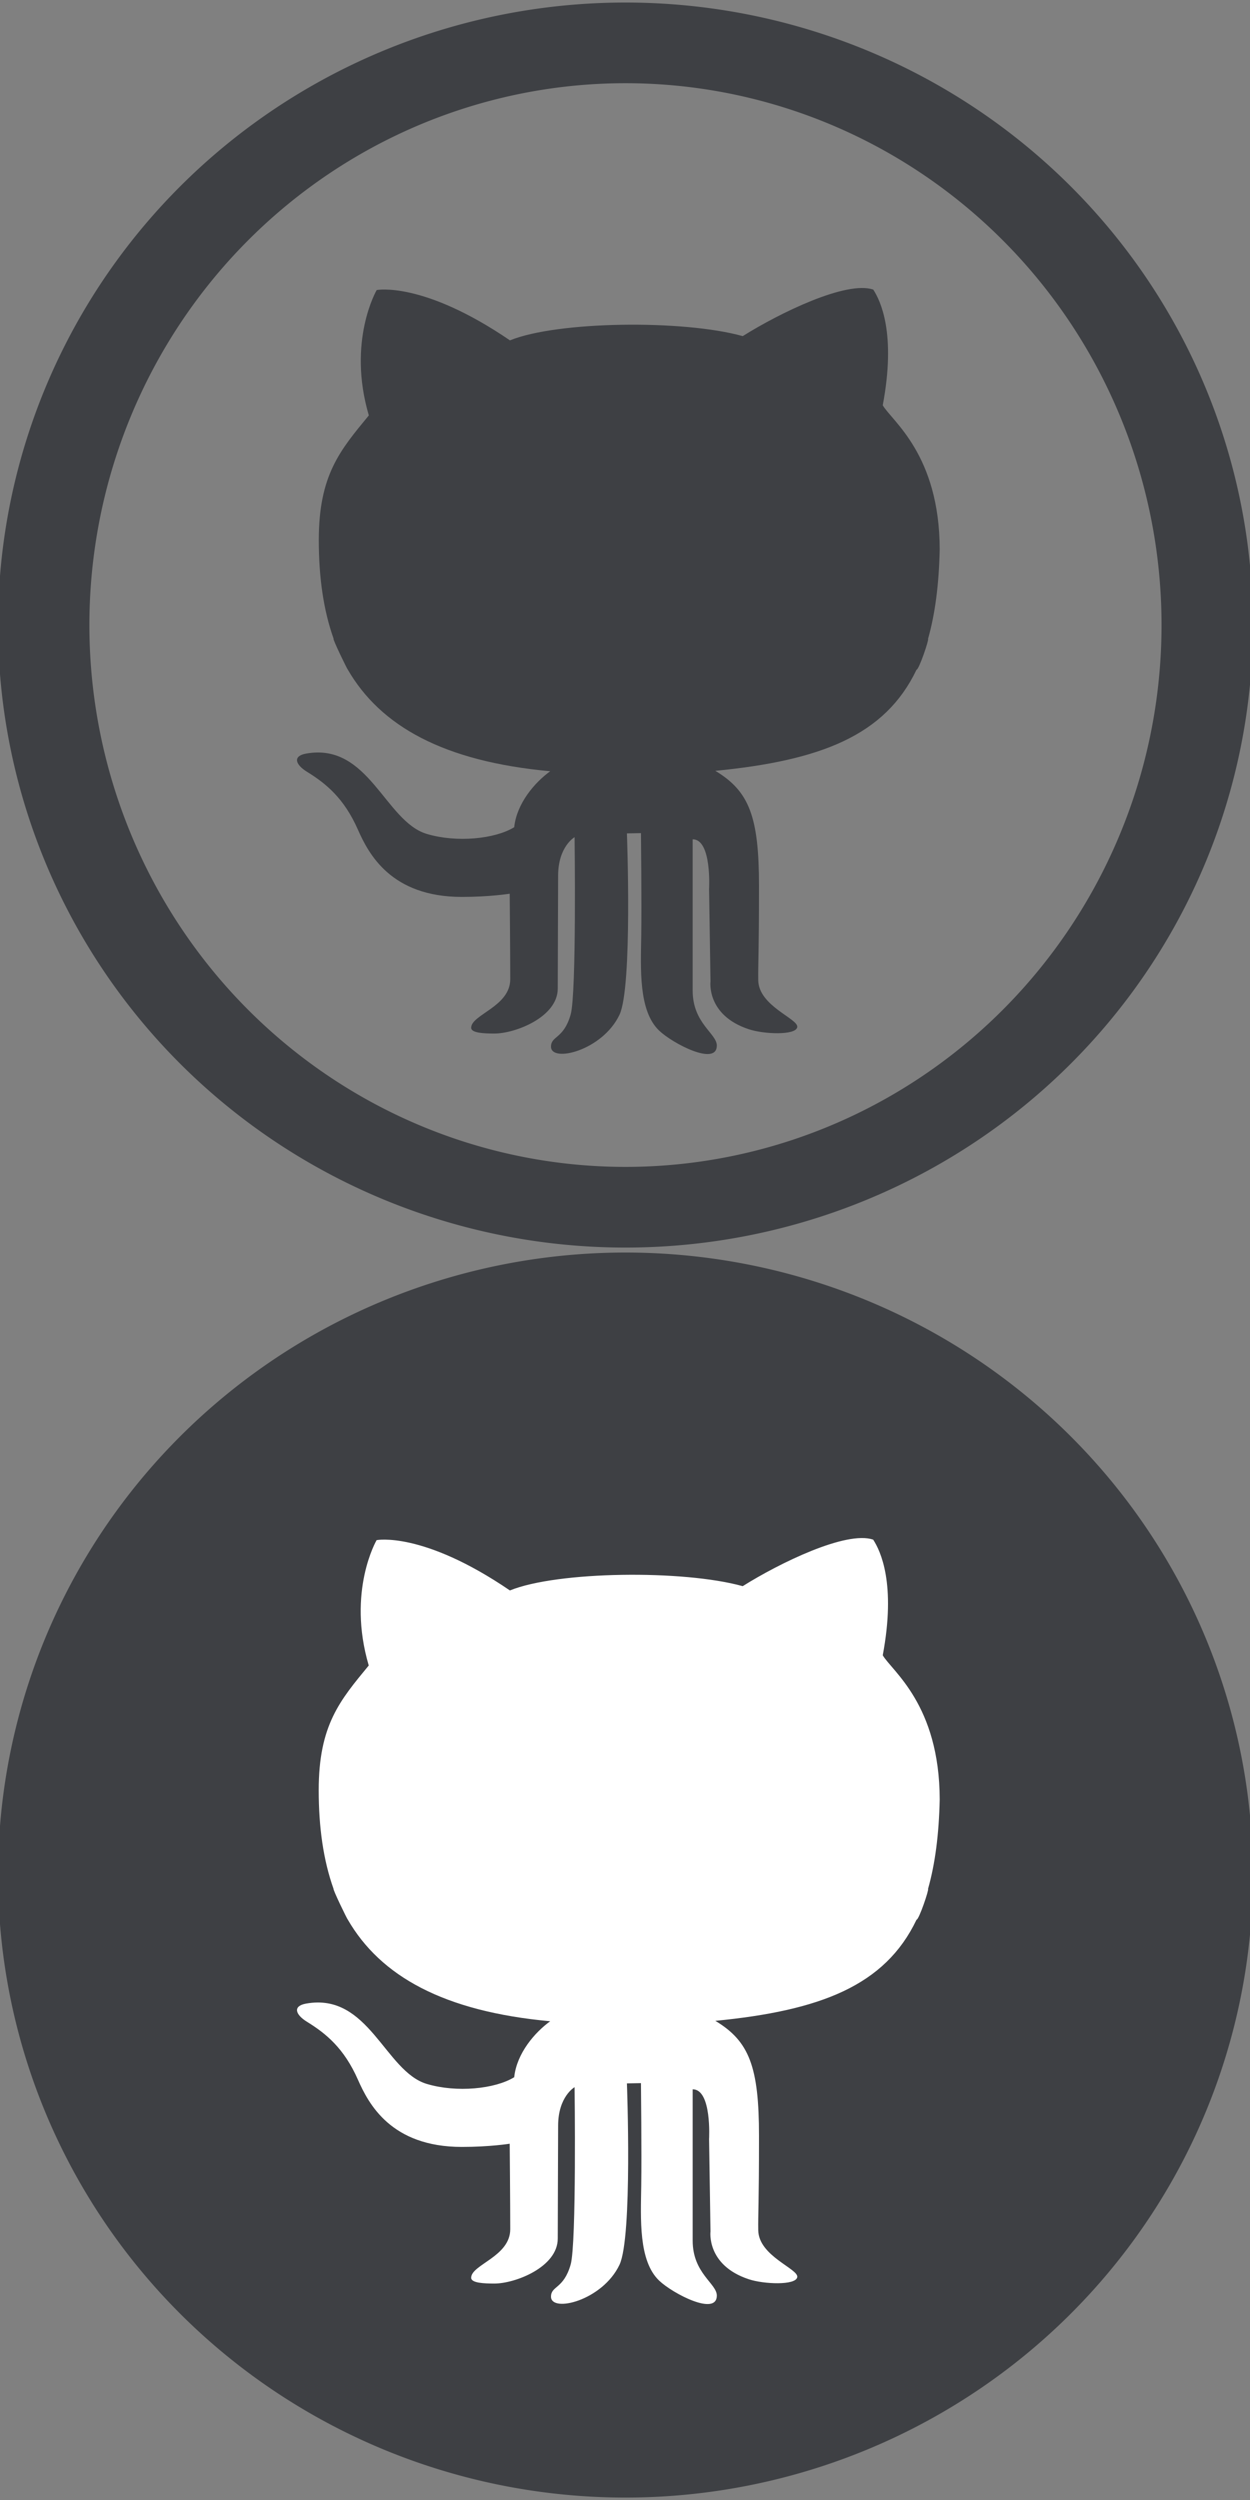 <?xml version="1.0" encoding="UTF-8" standalone="no"?>
<svg
   xmlns:dc="http://purl.org/dc/elements/1.1/"
   xmlns:cc="http://creativecommons.org/ns#"
   xmlns:rdf="http://www.w3.org/1999/02/22-rdf-syntax-ns#"
   xmlns:svg="http://www.w3.org/2000/svg"
   xmlns="http://www.w3.org/2000/svg"
   xmlns:sodipodi="http://sodipodi.sourceforge.net/DTD/sodipodi-0.dtd"
   xmlns:inkscape="http://www.inkscape.org/namespaces/inkscape"
   height="60"
   id="Layer_1"
   version="1.1"
   viewBox="0 0 30 60"
   width="30"
   x="0px"
   xml:space="preserve"
   y="0px"
   inkscape:version="0.48.2 r9819"
   sodipodi:docname="github_octocat.svg"
   inkscape:export-filename="/Users/deepansubramani/Projects/sdeepan.github.com/static/img/github.png"
   inkscape:export-xdpi="89.989998"
   inkscape:export-ydpi="89.989998"><rect x="0" y="0" width="30" height="60" fill="#808080" stroke="none"/><defs
     id="defs7" /><sodipodi:namedview
     pagecolor="#ffffff"
     bordercolor="#666666"
     borderopacity="1"
     objecttolerance="10"
     gridtolerance="10"
     guidetolerance="10"
     inkscape:pageopacity="0"
     inkscape:pageshadow="2"
     inkscape:window-width="1628"
     inkscape:window-height="1006"
     id="namedview5"
     showgrid="false"
     inkscape:zoom="22.89"
     inkscape:cx="14.881562"
     inkscape:cy="23.400352"
     inkscape:window-x="52"
     inkscape:window-y="0"
     inkscape:window-maximized="1"
     inkscape:current-layer="Layer_1"
     showborder="false"
     inkscape:showpageshadow="false"
     fit-margin-top="0"
     fit-margin-left="0"
     fit-margin-right="0"
     fit-margin-bottom="0" /><g
     id="g3794"
     inkscape:export-filename="/Users/deepansubramani/Projects/sdeepan.github.com/static/img/github.png"
     inkscape:export-xdpi="89.989998"
     inkscape:export-ydpi="89.989998"><g
       id="g3784"><path
         d="m 8.006,15.33 c -0.03,-5.41e-4 0.33,0.739 0.34,0.739 0.786,1.36 2.302,2.206 4.859,2.441 -0.365,0.264 -0.803,0.765 -0.864,1.343 -0.459,0.283 -1.382,0.376 -2.099,0.161 -1.005,-0.302 -1.39,-2.198 -2.895,-1.928 -0.326,0.058 -0.261,0.263 0.021,0.437 0.459,0.283 0.891,0.637 1.223,1.391 0.256,0.579 0.794,1.612 2.494,1.612 0.675,0 1.148,-0.077 1.148,-0.077 0,0 0.013,1.477 0.013,2.051 0,0.662 -0.938,0.849 -0.938,1.167 0,0.126 0.311,0.138 0.56,0.138 0.493,0 1.518,-0.392 1.518,-1.08 0,-0.547 0.009,-2.385 0.009,-2.707 0,-0.703 0.395,-0.926 0.395,-0.926 0,0 0.049,3.752 -0.094,4.256 -0.168,0.592 -0.472,0.508 -0.472,0.772 0,0.393 1.235,0.097 1.644,-0.766 0.316,-0.67 0.178,-4.353 0.178,-4.353 l 0.337,-0.006 c 0,0 0.019,1.685 0.007,2.456 -0.012,0.798 -0.069,1.807 0.429,2.283 0.327,0.313 1.385,0.862 1.385,0.36 0,-0.291 -0.58,-0.531 -0.58,-1.32 l 0,-3.631 c 0.463,0 0.394,1.194 0.394,1.194 l 0.034,2.218 c 0,0 -0.103,0.808 0.917,1.146 0.36,0.121 1.129,0.152 1.165,-0.049 0.036,-0.202 -0.927,-0.502 -0.936,-1.127 -0.006,-0.382 0.018,-0.605 0.018,-2.264 0,-1.659 -0.234,-2.272 -1.048,-2.761 2.514,-0.246 4.07,-0.839 4.828,-2.426 0.059,0.002 0.309,-0.741 0.277,-0.741 0.17,-0.599 0.262,-1.308 0.28,-2.147 -0.004,-2.276 -1.148,-3.081 -1.367,-3.459 C 21.511,8.003 21.133,7.219 20.958,6.95 20.31,6.73 18.704,7.515 17.826,8.067 16.397,7.668 13.373,7.706 12.239,8.169 10.148,6.742 9.041,6.961 9.041,6.961 c 0,0 -0.715,1.221 -0.189,3.009 -0.688,0.836 -1.201,1.427 -1.201,2.995 5.58e-4,0.884 0.11,1.675 0.356,2.365 z"
         style="fill:#3e4044;fill-opacity:1;fill-rule:evenodd;stroke:#000000;stroke-width:0;stroke-miterlimit:4;stroke-opacity:1;stroke-dasharray:none"
         id="path3"
         inkscape:connector-curvature="0"
         sodipodi:nodetypes="ccccccccscsssssccscccccssccccccscccccccccccc" /><path
         sodipodi:type="arc"
         style="fill:#ffffff;fill-opacity:0;fill-rule:nonzero;stroke:#3e4044;stroke-width:7.534;stroke-linecap:butt;stroke-linejoin:miter;stroke-miterlimit:4;stroke-opacity:1;stroke-dasharray:none"
         id="path3767"
         sodipodi:cx="-70.122879"
         sodipodi:cy="16.608051"
         sodipodi:rx="47.978813"
         sodipodi:ry="54.366524"
         d="m -22.144,16.608 a 47.979,54.367 0 1 1 -95.958,0 47.979,54.367 0 1 1 95.958,0 z"
         transform="matrix(0.291,0,0,0.257,35.417,10.733)" /></g><g
       id="g3790"><path
         transform="matrix(0.291,0,0,0.257,35.417,40.733)"
         d="m -22.144,16.608 a 47.979,54.367 0 1 1 -95.958,0 47.979,54.367 0 1 1 95.958,0 z"
         sodipodi:ry="54.366524"
         sodipodi:rx="47.978813"
         sodipodi:cy="16.608051"
         sodipodi:cx="-70.122879"
         id="path3006"
         style="fill:#3e4044;fill-opacity:1;fill-rule:nonzero;stroke:#3e4044;stroke-width:7.534;stroke-linecap:butt;stroke-linejoin:miter;stroke-miterlimit:4;stroke-opacity:1;stroke-dasharray:none"
         sodipodi:type="arc" /><path
         sodipodi:nodetypes="ccccccccscsssssccscccccssccccccscccccccccccc"
         inkscape:connector-curvature="0"
         id="path3004"
         style="fill:#ffffff;fill-opacity:1;fill-rule:evenodd;stroke:#000000;stroke-width:0;stroke-miterlimit:4;stroke-opacity:1;stroke-dasharray:none"
         d="m 8.006,45.33 c -0.03,-5.41e-4 0.33,0.739 0.34,0.739 0.786,1.36 2.302,2.206 4.859,2.441 -0.365,0.264 -0.803,0.765 -0.864,1.343 -0.459,0.283 -1.382,0.376 -2.099,0.161 -1.005,-0.302 -1.39,-2.198 -2.895,-1.928 -0.326,0.058 -0.261,0.263 0.021,0.437 0.459,0.283 0.891,0.637 1.223,1.391 0.256,0.579 0.794,1.612 2.494,1.612 0.675,0 1.148,-0.077 1.148,-0.077 0,0 0.013,1.477 0.013,2.051 0,0.662 -0.938,0.849 -0.938,1.167 0,0.126 0.311,0.138 0.56,0.138 0.493,0 1.518,-0.392 1.518,-1.08 0,-0.547 0.009,-2.385 0.009,-2.707 0,-0.703 0.395,-0.926 0.395,-0.926 0,0 0.049,3.752 -0.094,4.256 -0.168,0.592 -0.472,0.508 -0.472,0.772 0,0.393 1.235,0.097 1.644,-0.766 0.316,-0.67 0.178,-4.353 0.178,-4.353 l 0.337,-0.006 c 0,0 0.019,1.685 0.007,2.456 -0.012,0.798 -0.069,1.807 0.429,2.283 0.327,0.313 1.385,0.862 1.385,0.36 0,-0.291 -0.58,-0.531 -0.58,-1.32 l 0,-3.631 c 0.463,0 0.394,1.194 0.394,1.194 l 0.034,2.218 c 0,0 -0.103,0.808 0.917,1.146 0.36,0.121 1.129,0.152 1.165,-0.049 0.036,-0.202 -0.927,-0.502 -0.936,-1.127 -0.006,-0.382 0.018,-0.605 0.018,-2.264 0,-1.659 -0.234,-2.272 -1.048,-2.761 2.514,-0.246 4.07,-0.839 4.828,-2.426 0.059,0.002 0.309,-0.741 0.277,-0.741 0.17,-0.599 0.262,-1.308 0.28,-2.147 -0.004,-2.276 -1.148,-3.081 -1.367,-3.459 0.323,-1.723 -0.055,-2.507 -0.23,-2.776 -0.648,-0.22 -2.253,0.565 -3.131,1.117 -1.43,-0.398 -4.453,-0.36 -5.587,0.103 -2.092,-1.427 -3.199,-1.208 -3.199,-1.208 0,0 -0.715,1.221 -0.189,3.009 -0.688,0.836 -1.201,1.427 -1.201,2.995 5.58e-4,0.884 0.11,1.675 0.356,2.365 z" /></g></g></svg>
